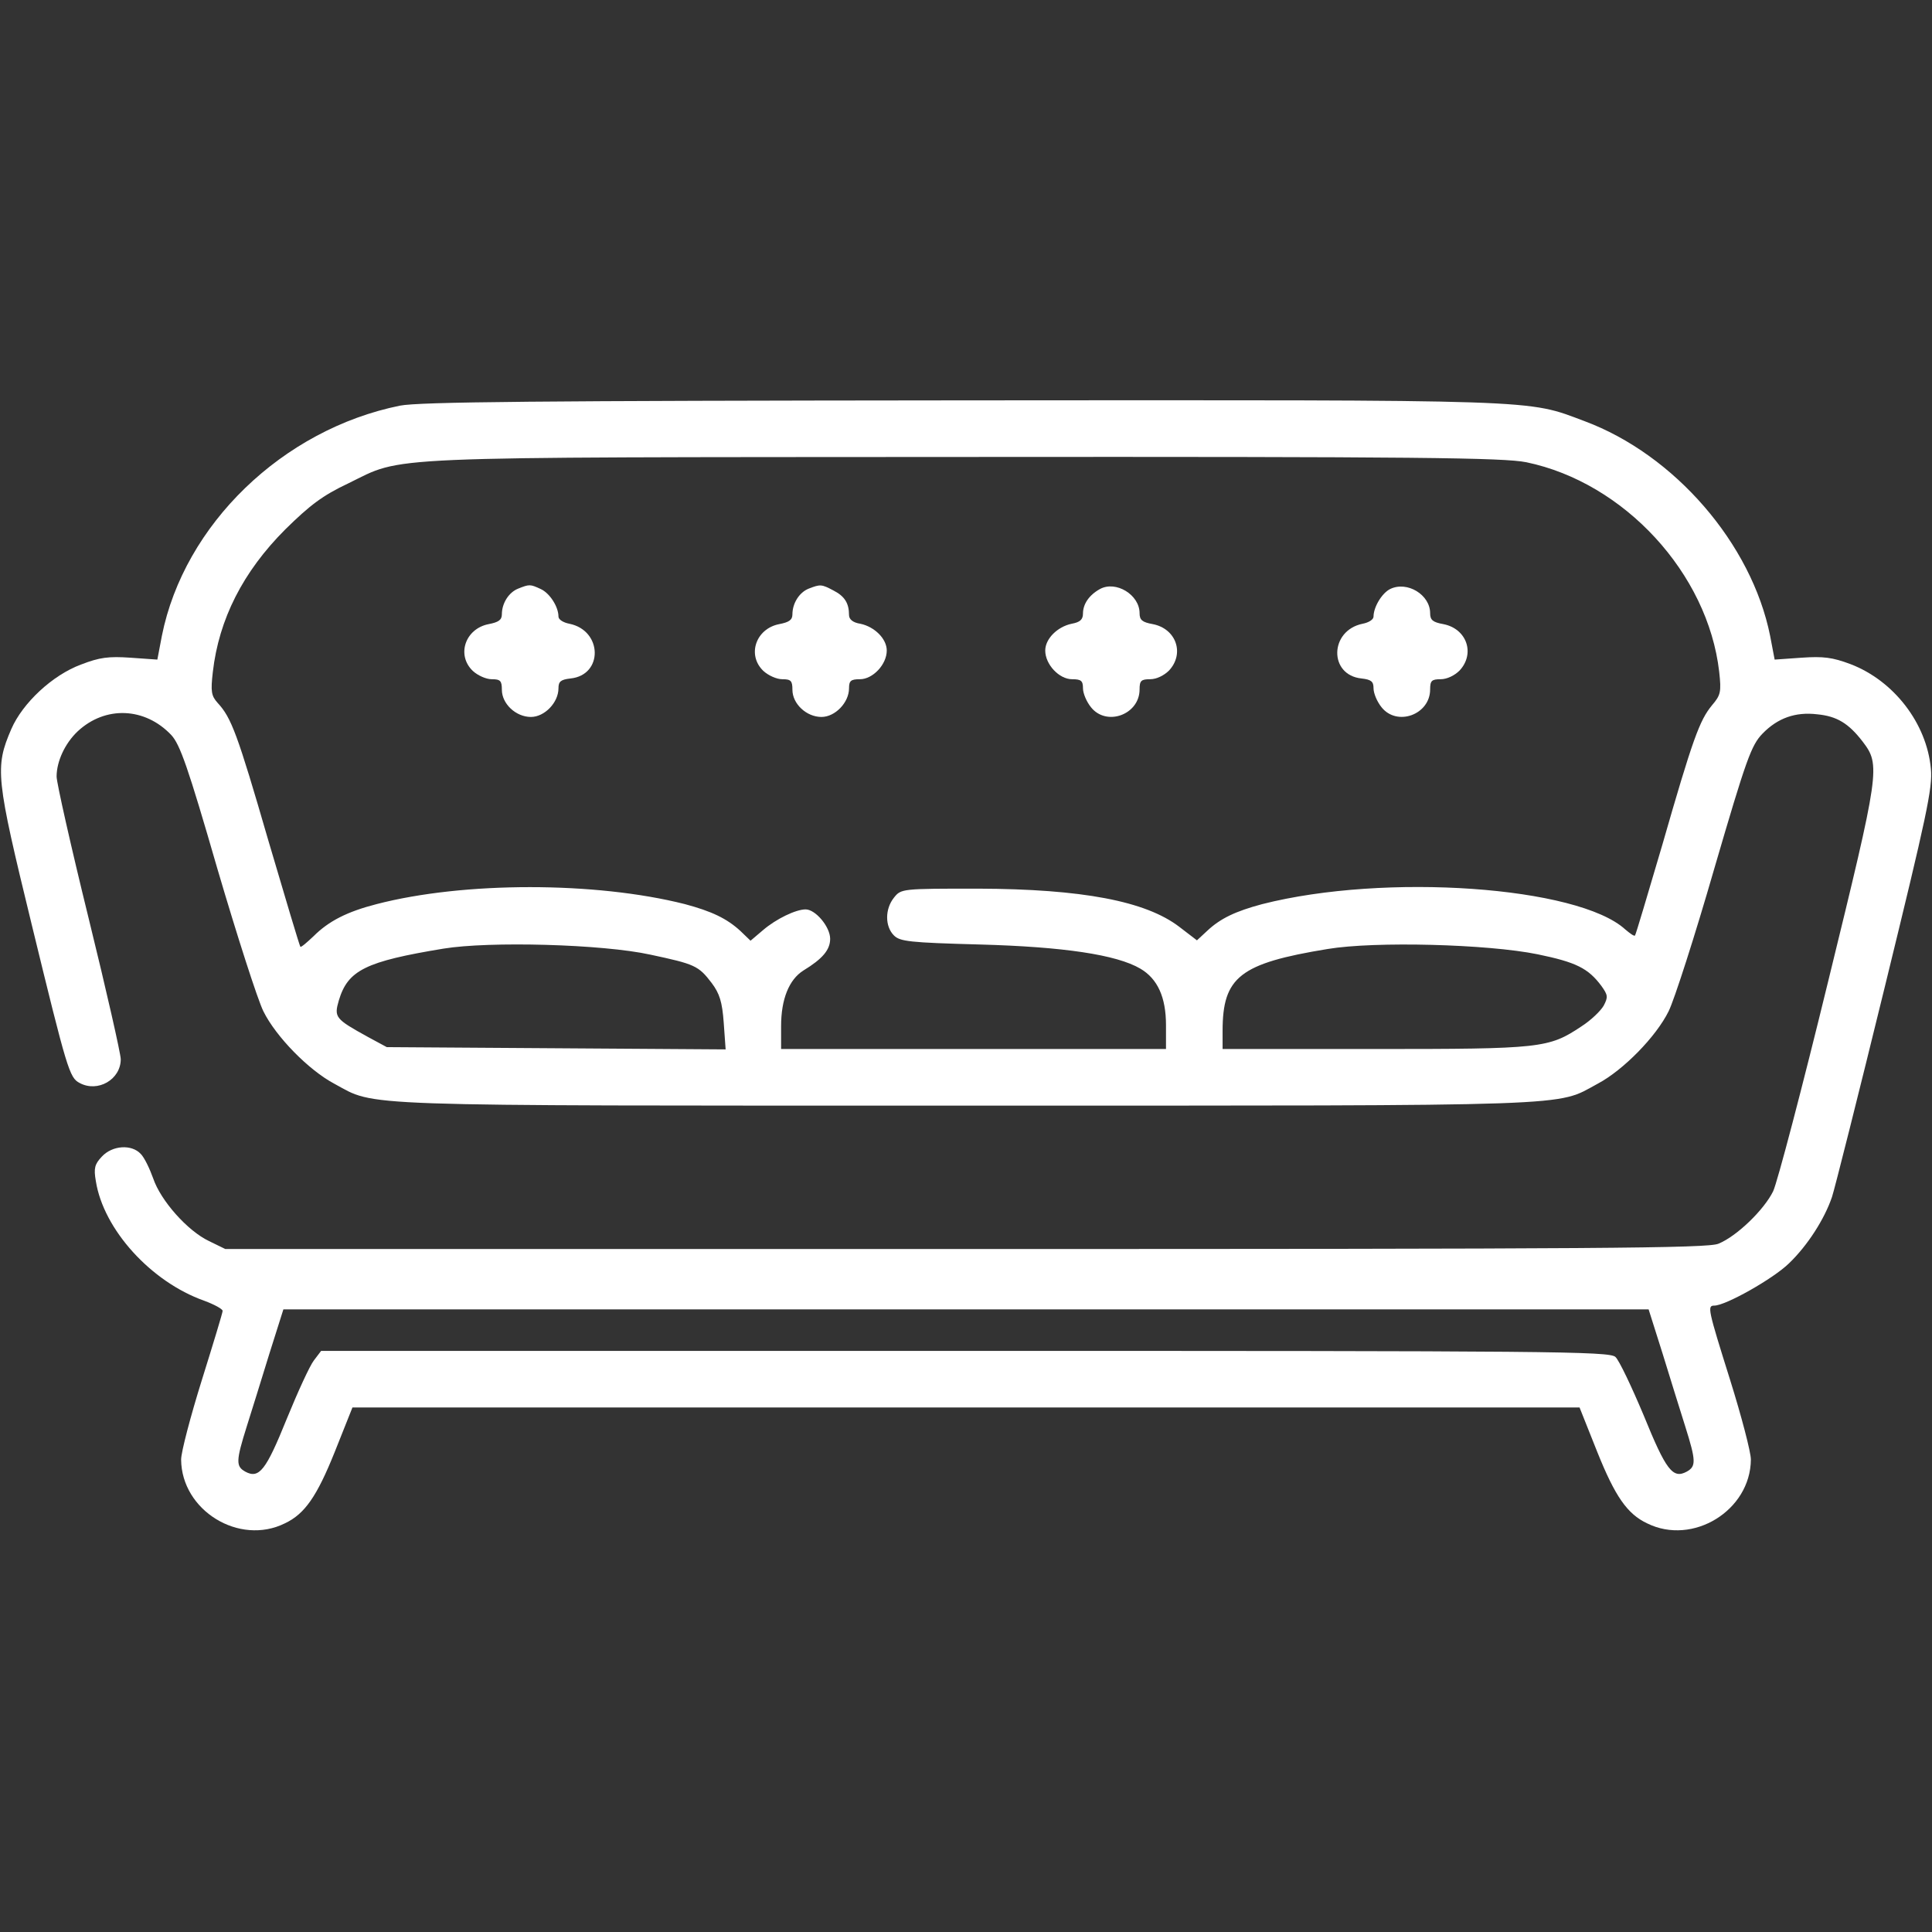 <?xml version="1.0" standalone="no"?>
<!DOCTYPE svg PUBLIC "-//W3C//DTD SVG 20010904//EN"
 "http://www.w3.org/TR/2001/REC-SVG-20010904/DTD/svg10.dtd">
<svg version="1.0" xmlns="http://www.w3.org/2000/svg"
 width="512pt" height="512pt" viewBox="0 0 512 512"
 preserveAspectRatio="xMidYMid meet">

<rect x="0" y="0" width="512" height="512" fill="#333333" stroke="none"/>

<g transform="translate(0,512) scale(0.1,-0.1)"
fill="#FFFFFF" stroke="none">
<path d="M1060 4045 c-311 -63 -572 -315 -631 -610 l-12 -63 -71 5 c-58 4 -82
1 -131 -18 -76 -28 -155 -102 -185 -171 -44 -102 -41 -128 54 -518 94 -386
100 -406 127 -420 48 -26 109 9 109 63 0 14 -38 182 -85 373 -47 191 -85 360
-85 376 0 40 22 88 56 120 73 68 178 64 248 -10 23 -25 44 -84 122 -354 52
-177 107 -348 122 -378 33 -67 120 -156 188 -192 113 -61 27 -58 1674 -58
1647 0 1561 -3 1674 58 68 36 155 125 188 192 15 30 70 201 121 378 85 291 98
327 128 358 40 41 87 58 145 51 52 -5 83 -24 120 -72 48 -63 46 -75 -91 -635
-69 -283 -135 -534 -146 -557 -24 -49 -96 -119 -145 -139 -29 -12 -310 -14
-1996 -14 l-1961 0 -43 21 c-57 27 -128 107 -148 166 -9 25 -23 55 -33 65 -24
26 -75 23 -103 -7 -19 -20 -22 -31 -16 -65 20 -128 146 -267 287 -317 27 -10
49 -22 49 -27 0 -5 -25 -87 -55 -183 -30 -96 -55 -191 -55 -211 1 -135 154
-229 275 -169 53 25 85 72 132 189 l47 118 1626 0 1626 0 47 -118 c47 -117 79
-164 132 -189 121 -60 274 34 275 169 0 20 -25 115 -55 211 -59 188 -61 197
-42 197 30 0 156 71 198 112 49 47 94 117 114 176 7 21 70 271 140 557 111
454 127 527 122 578 -11 120 -98 233 -213 277 -48 18 -72 21 -130 17 l-71 -5
-12 63 c-49 244 -253 480 -492 569 -155 58 -97 56 -1647 55 -1133 -1 -1440 -4
-1492 -14z m2985 -150 c260 -54 481 -295 511 -555 6 -54 4 -62 -19 -89 -33
-40 -51 -89 -132 -371 -38 -129 -70 -237 -72 -239 -2 -3 -13 5 -26 16 -125
114 -636 150 -962 67 -71 -19 -111 -38 -146 -71 l-27 -25 -47 36 c-89 68 -257
100 -533 101 -202 0 -204 0 -223 -24 -24 -30 -24 -76 0 -100 16 -16 41 -19
227 -24 222 -6 363 -27 426 -64 46 -27 68 -76 68 -150 l0 -63 -510 0 -510 0 0
61 c0 71 21 123 59 147 51 31 71 55 71 84 0 32 -39 78 -65 78 -26 0 -78 -25
-113 -55 l-33 -28 -27 26 c-36 33 -76 52 -147 71 -237 60 -586 60 -817 0 -78
-20 -127 -45 -167 -85 -18 -17 -33 -30 -35 -28 -2 2 -40 129 -85 282 -82 283
-98 325 -134 364 -17 19 -19 30 -13 82 16 140 80 266 192 378 65 64 99 90 167
122 150 73 55 69 1632 70 1210 1 1430 -2 1490 -14z m-2321 -1305 c117 -25 127
-29 162 -75 21 -28 28 -50 32 -106 l5 -70 -449 3 -449 3 -50 27 c-87 48 -90
52 -77 97 24 80 71 103 277 137 122 20 422 12 549 -16z m2351 1 c102 -21 134
-37 169 -84 17 -24 18 -29 6 -52 -8 -14 -34 -39 -59 -55 -87 -58 -106 -60
-548 -60 l-403 0 0 48 c0 143 46 179 278 217 126 21 425 13 557 -14z m331
-1058 c20 -65 47 -152 60 -193 29 -92 29 -106 4 -120 -37 -20 -55 4 -114 149
-32 76 -65 146 -75 155 -16 15 -176 16 -1724 16 l-1706 0 -19 -25 c-11 -14
-43 -84 -72 -155 -55 -136 -73 -160 -110 -140 -25 14 -25 28 4 120 13 41 40
128 60 193 l37 117 1809 0 1809 0 37 -117z"/>
<path d="M1373 3560 c-25 -10 -43 -39 -43 -68 0 -15 -9 -21 -35 -26 -62 -12
-86 -82 -42 -124 13 -12 35 -22 50 -22 23 0 27 -4 27 -28 0 -37 37 -72 77 -72
36 0 73 38 73 76 0 18 6 23 32 26 87 9 85 127 -3 145 -16 3 -29 11 -29 19 0
26 -23 62 -47 73 -28 13 -30 13 -60 1z"/>
<path d="M2143 3560 c-25 -10 -43 -39 -43 -68 0 -15 -9 -21 -35 -26 -62 -12
-86 -82 -42 -124 13 -12 35 -22 50 -22 23 0 27 -4 27 -28 0 -37 37 -72 77 -72
36 0 73 38 73 76 0 20 5 24 29 24 34 0 71 39 71 76 0 31 -32 63 -70 71 -20 3
-30 12 -30 23 0 32 -12 50 -41 65 -32 17 -35 17 -66 5z"/>
<path d="M2915 3559 c-29 -16 -45 -40 -45 -65 0 -16 -8 -23 -30 -27 -38 -8
-70 -40 -70 -71 0 -37 37 -76 71 -76 24 0 29 -4 29 -24 0 -13 9 -35 21 -50 41
-52 129 -20 129 47 0 23 4 27 28 27 17 0 37 10 50 23 42 45 19 111 -43 123
-28 5 -35 11 -35 29 0 49 -63 87 -105 64z"/>
<path d="M3684 3559 c-22 -11 -44 -48 -44 -73 0 -8 -13 -16 -29 -19 -88 -18
-90 -136 -3 -145 26 -3 32 -8 32 -26 0 -13 9 -35 21 -50 41 -52 129 -20 129
47 0 23 4 27 28 27 17 0 37 10 50 23 42 45 19 111 -43 123 -28 5 -35 11 -35
29 0 49 -61 86 -106 64z"/>
</g>
</svg>
